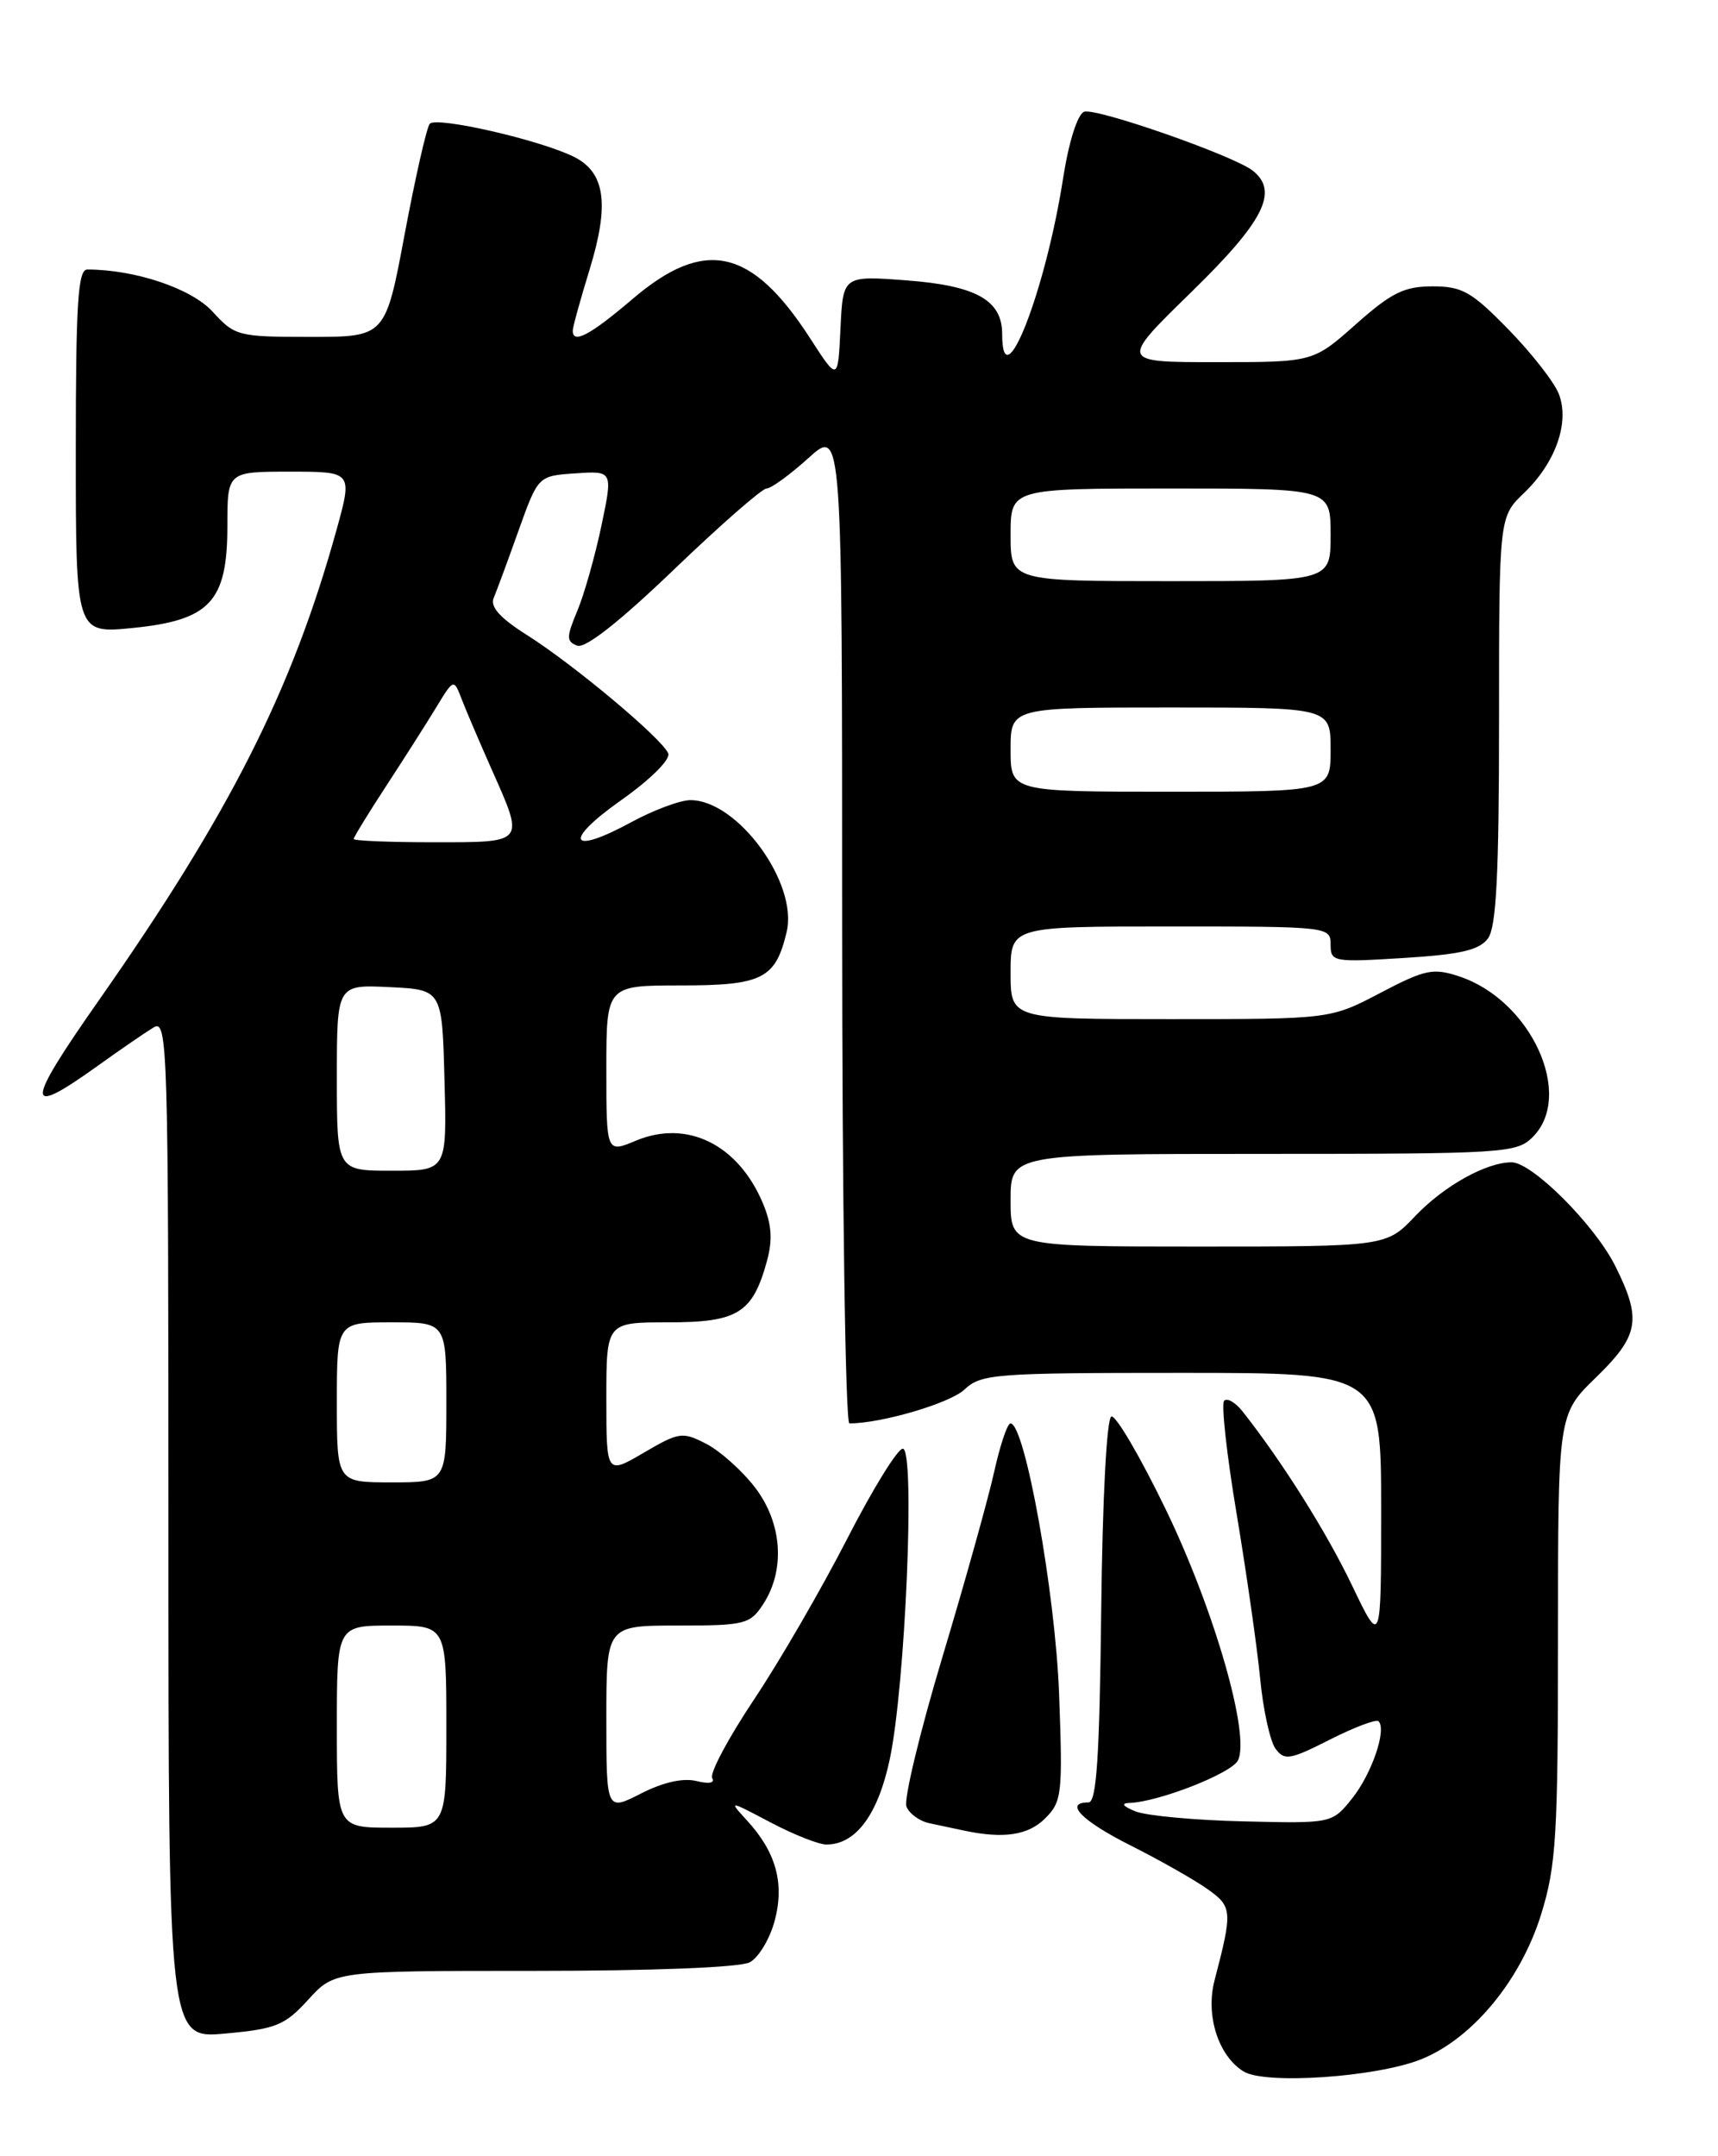 <?xml version="1.0" encoding="UTF-8" standalone="no"?>
<!DOCTYPE svg PUBLIC "-//W3C//DTD SVG 1.1//EN" "http://www.w3.org/Graphics/SVG/1.1/DTD/svg11.dtd" >
<svg xmlns="http://www.w3.org/2000/svg" xmlns:xlink="http://www.w3.org/1999/xlink" version="1.1" viewBox="0 0 204 256">
 <g >
 <path fill="currentColor"
d=" M 168.77 244.49 C 174.86 242.03 180.58 235.11 183.01 227.25 C 184.79 221.49 185.00 217.94 185.00 194.36 C 185.00 167.93 185.00 167.93 189.50 163.55 C 194.64 158.56 194.97 156.65 191.79 150.29 C 189.35 145.42 181.93 138.00 179.49 138.00 C 176.48 138.00 171.46 140.80 168.05 144.38 C 164.61 148.00 164.61 148.00 142.30 148.00 C 120.00 148.00 120.00 148.00 120.00 142.50 C 120.00 137.00 120.00 137.00 150.00 137.00 C 178.67 137.00 180.09 136.91 182.00 135.00 C 186.97 130.03 181.79 118.73 173.25 115.92 C 170.17 114.90 169.22 115.10 163.90 117.89 C 157.97 121.00 157.97 121.00 138.99 121.00 C 120.00 121.00 120.00 121.00 120.00 115.50 C 120.00 110.00 120.00 110.00 139.00 110.00 C 157.75 110.00 158.00 110.03 158.00 112.14 C 158.00 114.21 158.31 114.26 166.69 113.74 C 173.47 113.32 175.67 112.80 176.69 111.41 C 177.68 110.05 178.00 103.79 178.00 85.50 C 178.00 61.37 178.00 61.37 180.98 58.52 C 184.71 54.94 186.40 50.17 185.11 46.80 C 184.59 45.42 181.91 41.98 179.15 39.15 C 174.74 34.63 173.64 34.00 170.10 34.00 C 166.74 34.00 165.22 34.75 161.00 38.50 C 155.93 43.00 155.93 43.00 144.43 43.00 C 132.93 43.00 132.93 43.00 141.47 34.67 C 150.09 26.26 151.88 22.73 148.75 20.26 C 146.48 18.47 130.09 12.75 128.73 13.27 C 127.94 13.58 126.92 16.82 126.24 21.14 C 124.15 34.59 119.00 47.74 119.00 39.65 C 119.00 35.65 115.91 33.91 107.65 33.29 C 100.10 32.72 100.10 32.72 99.80 39.00 C 99.50 45.28 99.50 45.28 96.20 40.17 C 89.25 29.42 83.68 28.19 75.11 35.50 C 70.08 39.79 67.99 40.90 68.01 39.25 C 68.01 38.84 68.91 35.58 70.01 32.00 C 72.39 24.25 71.87 20.49 68.17 18.63 C 64.16 16.62 51.79 13.79 51.03 14.70 C 50.66 15.14 49.33 21.01 48.06 27.75 C 45.77 40.00 45.77 40.00 36.87 40.00 C 28.25 40.00 27.89 39.90 25.24 37.00 C 22.73 34.25 16.04 32.00 10.36 32.00 C 9.25 32.00 9.00 36.03 9.00 53.62 C 9.00 75.23 9.00 75.23 15.75 74.56 C 24.95 73.64 27.00 71.43 27.00 62.44 C 27.00 56.00 27.00 56.00 34.44 56.00 C 41.87 56.00 41.87 56.00 39.95 62.95 C 34.67 81.97 27.33 96.50 11.75 118.75 C 2.90 131.38 2.88 132.80 11.64 126.52 C 14.31 124.60 17.29 122.56 18.25 121.98 C 19.91 120.98 20.00 124.08 20.00 181.49 C 20.00 242.06 20.00 242.06 26.75 241.44 C 32.79 240.89 33.82 240.47 36.61 237.41 C 39.71 234.00 39.71 234.00 63.42 234.00 C 77.58 234.00 87.90 233.59 89.03 232.98 C 90.08 232.42 91.40 230.22 91.98 228.08 C 93.18 223.62 92.16 219.90 88.68 216.12 C 86.50 213.74 86.50 213.74 91.49 216.37 C 94.24 217.82 97.23 219.00 98.13 219.00 C 101.61 219.00 104.24 215.48 105.64 208.93 C 107.51 200.21 108.70 172.00 107.20 172.00 C 106.58 172.00 103.60 176.84 100.57 182.75 C 97.54 188.66 92.57 197.24 89.51 201.82 C 86.46 206.39 84.24 210.57 84.57 211.11 C 84.93 211.69 84.19 211.83 82.70 211.46 C 81.12 211.07 78.74 211.60 76.12 212.94 C 72.00 215.04 72.00 215.04 72.00 204.02 C 72.00 193.00 72.00 193.00 80.48 193.00 C 88.43 193.00 89.06 192.85 90.61 190.48 C 93.27 186.42 92.89 180.86 89.68 176.64 C 88.15 174.64 85.54 172.30 83.89 171.44 C 81.03 169.96 80.65 170.02 76.44 172.48 C 72.00 175.08 72.00 175.08 72.00 166.04 C 72.00 157.00 72.00 157.00 79.35 157.00 C 87.60 157.00 89.36 155.92 91.06 149.76 C 91.76 147.20 91.64 145.39 90.60 142.89 C 87.66 135.88 81.60 132.89 75.51 135.43 C 72.00 136.90 72.00 136.90 72.00 126.95 C 72.00 117.00 72.00 117.00 80.85 117.00 C 90.53 117.00 92.09 116.21 93.41 110.65 C 94.79 104.86 87.59 95.00 81.98 95.00 C 80.77 95.00 77.61 96.18 74.97 97.61 C 67.63 101.61 66.80 99.92 73.71 95.04 C 77.21 92.57 79.62 90.18 79.35 89.46 C 78.69 87.75 68.13 78.90 62.53 75.37 C 59.38 73.38 58.18 72.04 58.62 71.00 C 58.97 70.17 60.30 66.58 61.57 63.00 C 63.90 56.50 63.90 56.50 68.34 56.20 C 72.78 55.90 72.78 55.90 71.41 62.44 C 70.65 66.04 69.37 70.58 68.55 72.53 C 67.24 75.67 67.24 76.15 68.54 76.66 C 69.50 77.02 73.58 73.81 80.04 67.61 C 85.54 62.33 90.49 58.00 91.02 58.00 C 91.56 58.00 93.80 56.37 96.00 54.38 C 100.00 50.77 100.00 50.77 100.00 109.88 C 100.00 142.40 100.39 169.00 100.86 169.00 C 104.65 169.00 112.79 166.61 114.51 164.99 C 116.50 163.12 118.05 163.00 140.31 163.00 C 164.00 163.00 164.00 163.00 164.00 179.22 C 164.00 195.44 164.00 195.44 160.54 188.23 C 157.51 181.90 152.28 173.58 147.54 167.57 C 146.70 166.51 145.72 165.94 145.36 166.31 C 145.00 166.67 145.66 172.71 146.84 179.73 C 148.01 186.76 149.27 195.54 149.63 199.25 C 149.98 202.96 150.81 206.72 151.45 207.61 C 152.52 209.06 153.14 208.96 157.92 206.54 C 160.82 205.07 163.42 204.09 163.69 204.36 C 164.69 205.35 162.88 210.61 160.56 213.52 C 158.17 216.50 158.17 216.50 147.68 216.25 C 141.91 216.12 136.14 215.58 134.85 215.07 C 133.31 214.45 133.06 214.10 134.14 214.06 C 137.60 213.93 146.15 210.58 146.98 209.04 C 148.52 206.16 144.22 191.19 138.42 179.20 C 135.40 172.96 132.49 168.00 131.97 168.18 C 131.41 168.37 130.91 177.94 130.76 191.25 C 130.56 208.64 130.21 214.00 129.25 214.00 C 126.30 214.00 128.44 216.19 134.25 219.11 C 137.69 220.84 141.78 223.16 143.34 224.26 C 146.34 226.38 146.38 226.85 144.22 235.12 C 143.13 239.28 144.66 244.08 147.66 245.94 C 150.22 247.53 163.48 246.62 168.77 244.49 Z  M 124.11 215.89 C 126.10 213.90 126.20 213.00 125.76 201.14 C 125.32 189.16 121.70 169.00 119.99 169.00 C 119.62 169.00 118.75 171.59 118.05 174.75 C 117.35 177.91 114.59 187.80 111.91 196.72 C 109.23 205.64 107.31 213.63 107.63 214.48 C 107.96 215.33 109.18 216.22 110.36 216.47 C 111.54 216.72 113.40 217.11 114.50 217.35 C 119.19 218.34 122.10 217.90 124.11 215.89 Z  M 40.00 205.00 C 40.00 193.00 40.00 193.00 46.50 193.00 C 53.00 193.00 53.00 193.00 53.00 205.00 C 53.00 217.00 53.00 217.00 46.50 217.00 C 40.00 217.00 40.00 217.00 40.00 205.00 Z  M 40.00 166.50 C 40.00 157.00 40.00 157.00 46.50 157.00 C 53.00 157.00 53.00 157.00 53.00 166.50 C 53.00 176.00 53.00 176.00 46.50 176.00 C 40.00 176.00 40.00 176.00 40.00 166.50 Z  M 40.00 127.95 C 40.00 116.90 40.00 116.90 46.25 117.20 C 52.50 117.50 52.50 117.50 52.78 128.25 C 53.07 139.00 53.07 139.00 46.53 139.00 C 40.00 139.00 40.00 139.00 40.00 127.95 Z  M 42.00 99.61 C 42.00 99.40 43.72 96.59 45.83 93.36 C 47.93 90.14 50.61 85.94 51.77 84.03 C 53.88 80.56 53.88 80.56 54.83 83.03 C 55.35 84.39 56.96 88.14 58.39 91.37 C 62.30 100.17 62.44 100.00 51.50 100.00 C 46.27 100.00 42.00 99.83 42.00 99.61 Z  M 120.00 89.00 C 120.00 84.00 120.00 84.00 139.00 84.00 C 158.00 84.00 158.00 84.00 158.00 89.00 C 158.00 94.00 158.00 94.00 139.00 94.00 C 120.00 94.00 120.00 94.00 120.00 89.00 Z  M 120.00 63.50 C 120.00 58.00 120.00 58.00 139.00 58.00 C 158.00 58.00 158.00 58.00 158.00 63.50 C 158.00 69.00 158.00 69.00 139.00 69.00 C 120.00 69.00 120.00 69.00 120.00 63.50 Z "/>
</g>
</svg>
